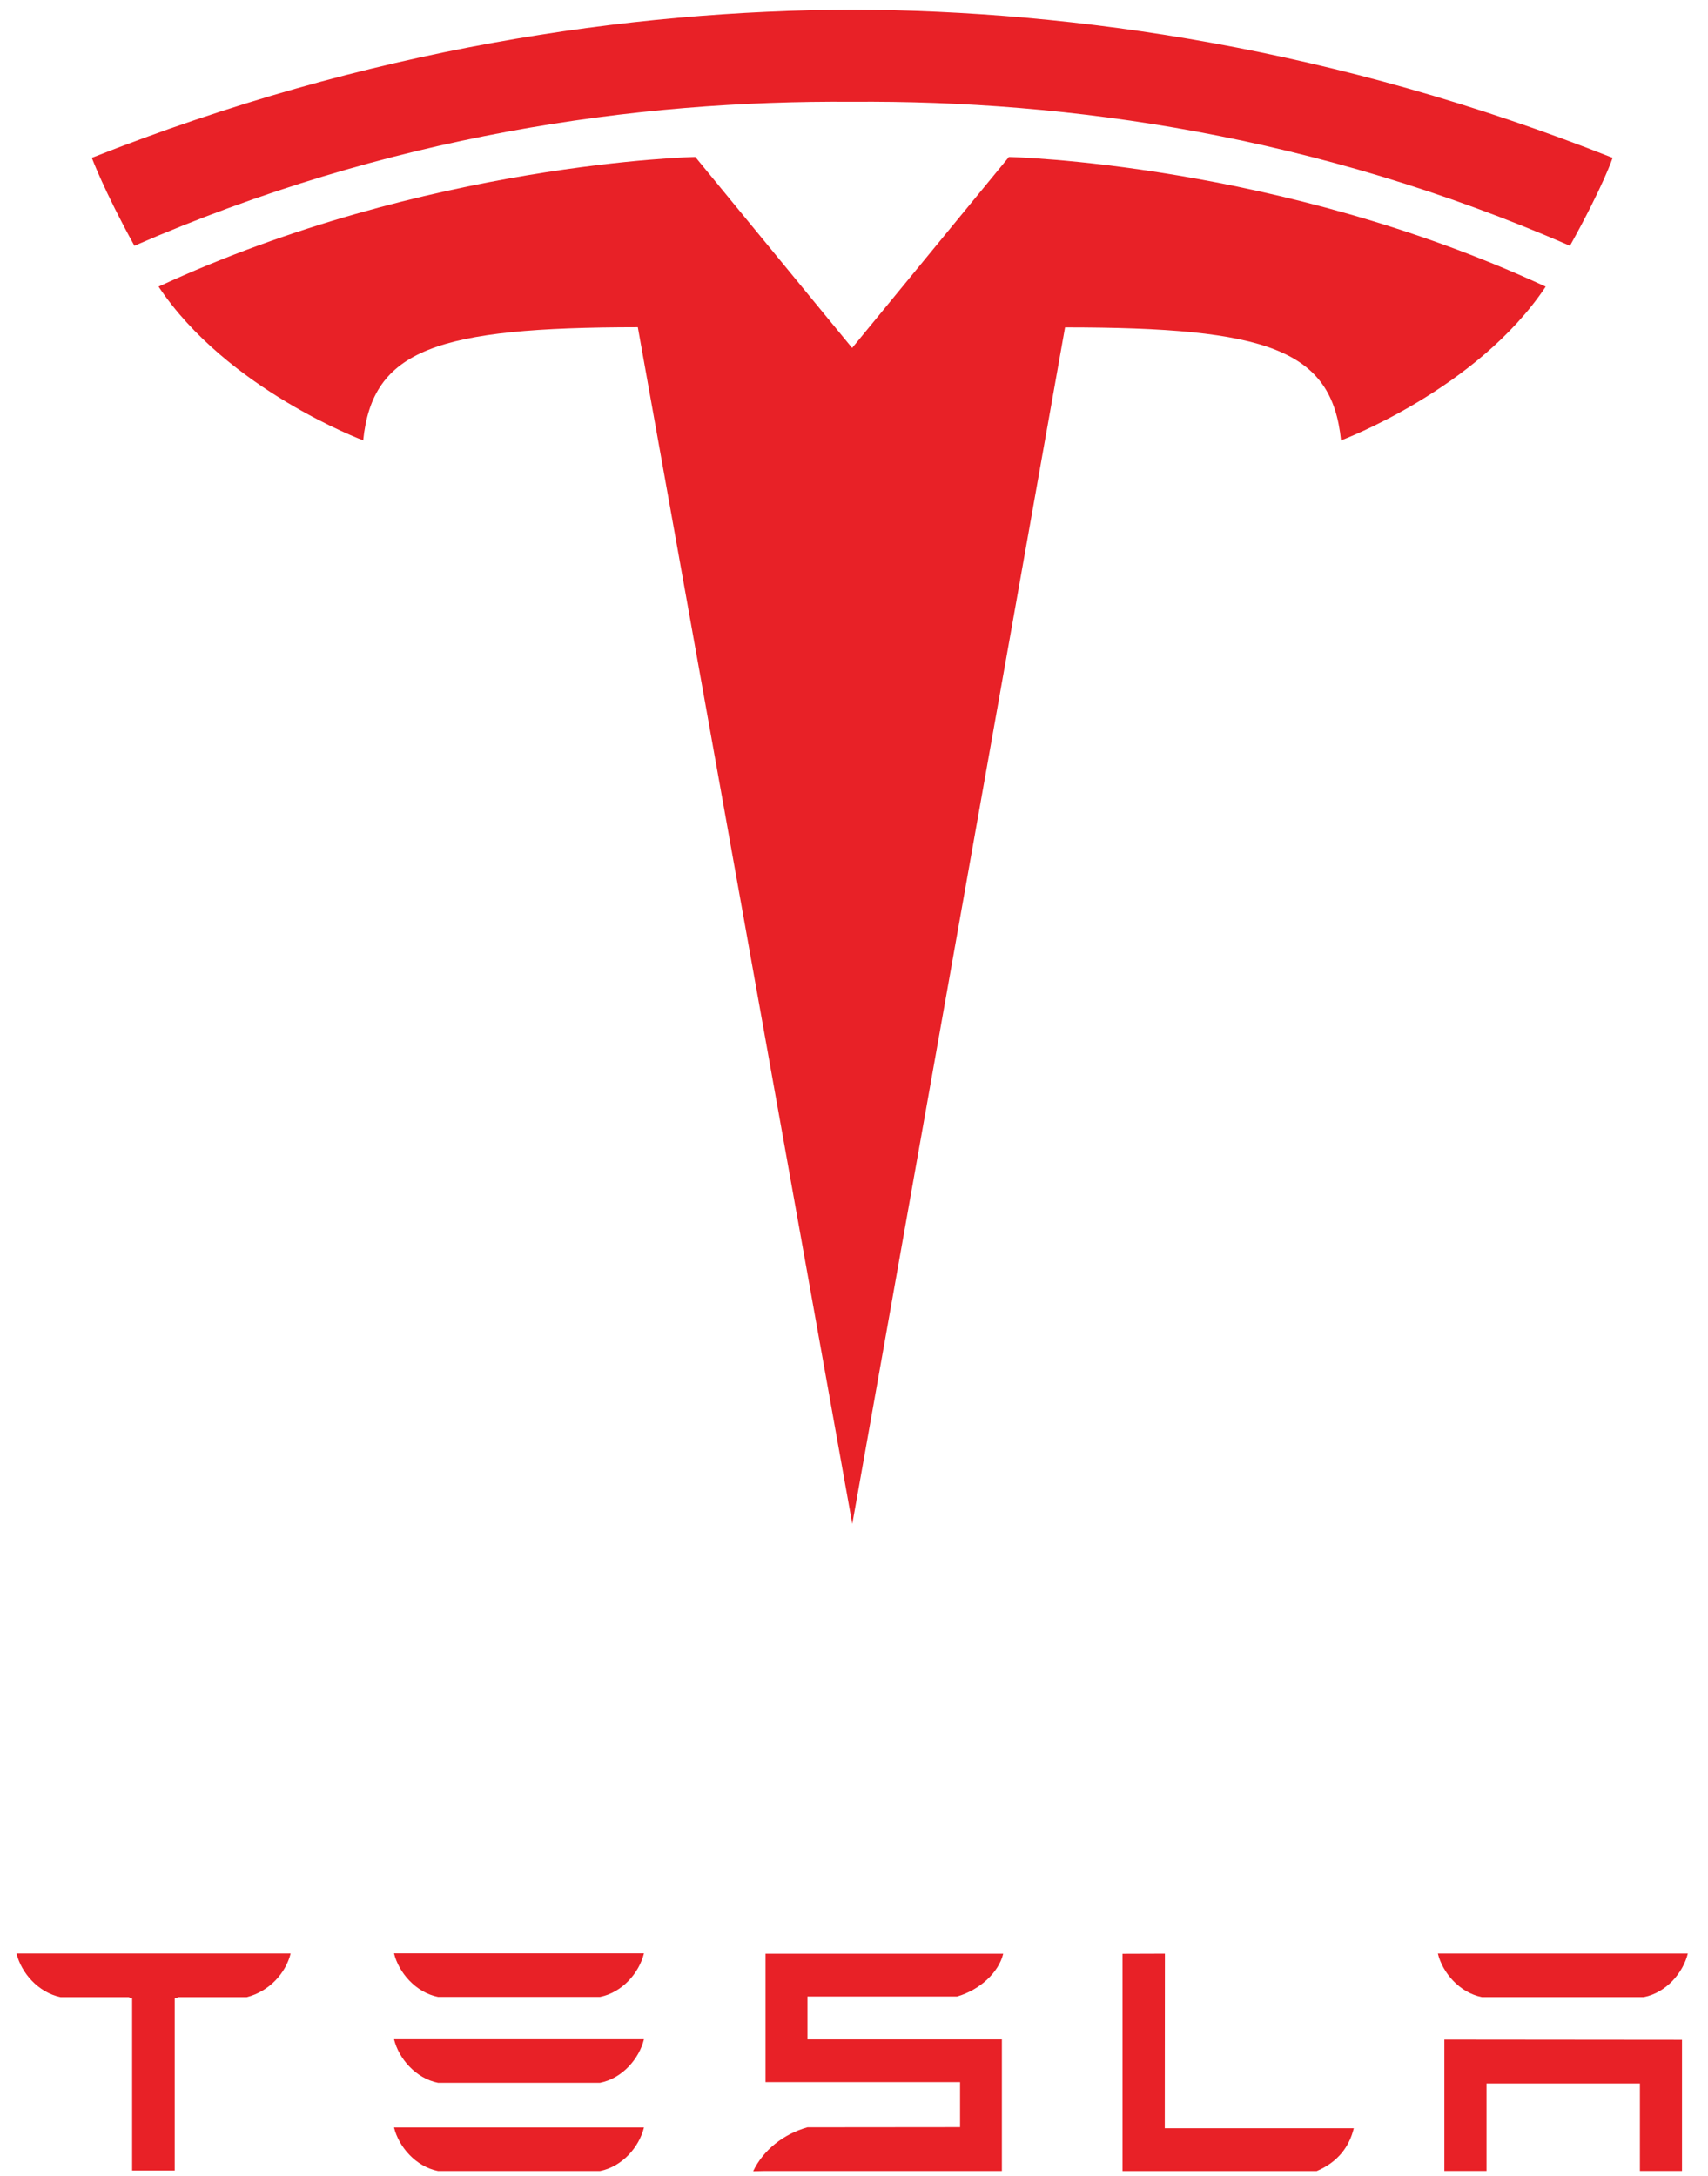 <svg width="62" height="79" viewBox="0 0 62 79" fill="none" xmlns="http://www.w3.org/2000/svg">
<path d="M52.43 74.036V78.806H53.96V75.63H59.528V78.806H61.056V74.044L52.43 74.036ZM53.789 72.493H59.672C60.489 72.331 61.096 71.61 61.267 70.912H52.194C52.363 71.61 52.98 72.331 53.789 72.493V72.493ZM47.797 78.809C48.569 78.482 48.983 77.917 49.142 77.255H42.281L42.286 70.916L40.748 70.921V78.809H47.797ZM29.31 72.472H34.743C35.562 72.234 36.249 71.61 36.417 70.918H27.788V75.58H34.85V77.216L29.31 77.221C28.442 77.463 27.706 78.046 27.339 78.816L27.788 78.807H36.368V74.03H29.31V72.472ZM15.9 72.487H21.78C22.598 72.324 23.206 71.603 23.376 70.905H14.303C14.473 71.603 15.089 72.324 15.9 72.487ZM15.9 75.605H21.78C22.598 75.443 23.206 74.722 23.376 74.024H14.303C14.473 74.722 15.089 75.443 15.9 75.605ZM15.9 78.808H21.78C22.598 78.646 23.206 77.925 23.376 77.227H14.303C14.473 77.925 15.089 78.646 15.9 78.808ZM0.602 70.924C0.779 71.614 1.376 72.319 2.195 72.495H4.67L4.796 72.545V78.791H6.342V72.545L6.482 72.495H8.96C9.788 72.282 10.372 71.614 10.546 70.924V70.909H0.602V70.924Z" fill="#E82127"/>
<path d="M30.938 55.318L38.661 11.884C46.022 11.884 48.344 12.691 48.679 15.986C48.679 15.986 53.618 14.145 56.108 10.405C46.389 5.901 36.623 5.698 36.623 5.698L30.925 12.639L30.938 12.638L25.239 5.697C25.239 5.697 15.474 5.901 5.756 10.404C8.244 14.144 13.184 15.985 13.184 15.985C13.522 12.69 15.841 11.883 23.153 11.878L30.938 55.318Z" fill="#E82127"/>
<path d="M30.935 3.694C38.792 3.634 47.784 4.909 56.99 8.922C58.221 6.707 58.537 5.728 58.537 5.728C48.474 1.747 39.049 0.384 30.934 0.35C22.819 0.384 13.395 1.747 3.333 5.728C3.333 5.728 3.782 6.934 4.879 8.922C14.083 4.909 23.077 3.634 30.934 3.694H30.935Z" fill="#E82127"/>
</svg>
